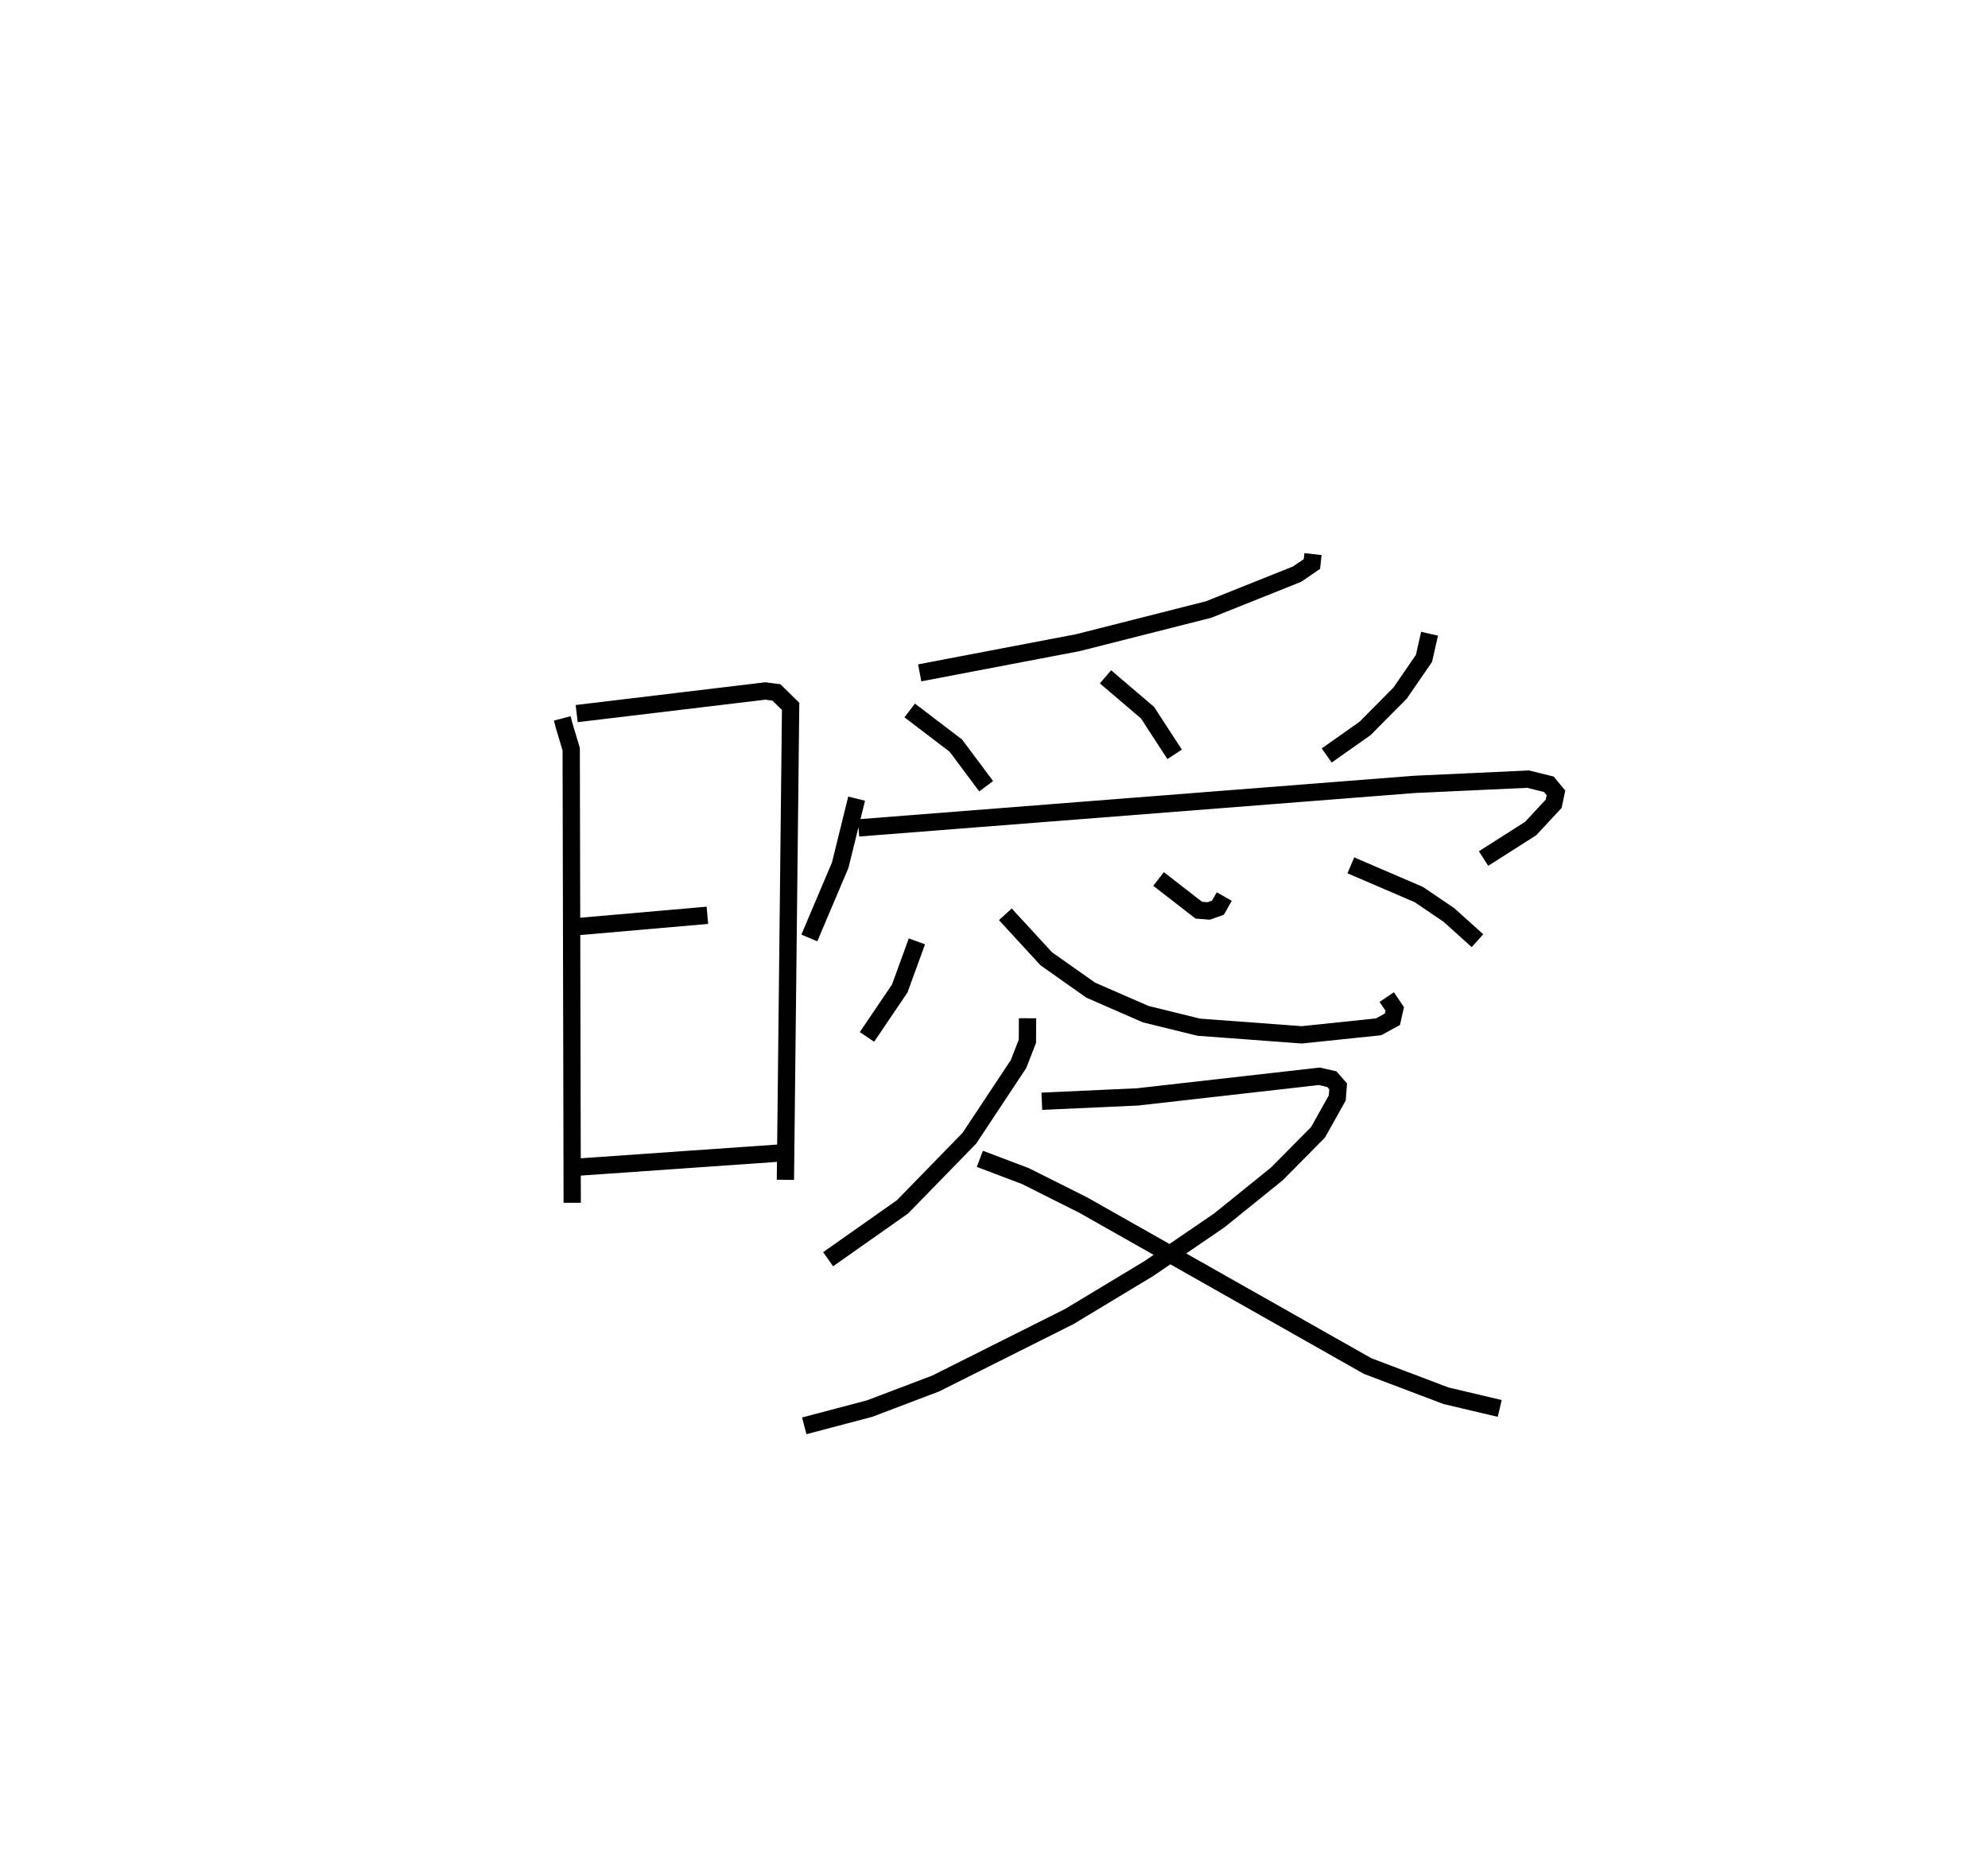 <?xml version="1.0" encoding="utf-8" ?>
<svg baseProfile="full" height="107.523" version="1.1" width="115.042" xmlns="http://www.w3.org/2000/svg" xmlns:ev="http://www.w3.org/2001/xml-events" xmlns:xlink="http://www.w3.org/1999/xlink"><defs /><rect fill="white" height="107.523" width="115.042" x="0" y="0" /><path d="M25,25 m0.0,0.0 m7.538,16.583 l0.11,0.422 0.407,1.361 l0.058,26.251 m0.258,-28.314 l10.919,-1.309 0.642,0.085 l0.82,0.807 -0.302,27.402 m-12.211,-14.639 l7.696,-0.671 m-7.771,14.596 l12.054,-0.843 m30.764,-34.659 l-0.065,0.573 -0.853,0.583 l-5.12,2.05 -7.56,1.918 l-9.163,1.749 m-0.578,2.176 l2.67,2.036 1.755,2.35 m6.906,-6.332 l2.432,2.076 1.568,2.41 m14.753,-6.981 l-0.325,1.429 -1.377,2.004 l-2.032,2.05 -2.217,1.564 m-27.205,2.499 l-0.95,3.852 -1.787,4.212 m2.848,-6.371 l32.161,-2.518 6.586,-0.304 l1.2,0.296 0.411,0.499 l-0.133,0.633 -1.334,1.433 l-2.722,1.735 m-32.791,4.794 l-0.993,2.727 -1.897,2.803 m8.008,-7.096 l2.365,2.573 2.576,1.817 l3.189,1.391 3.061,0.752 l5.962,0.443 4.441,-0.463 l0.802,-0.435 0.135,-0.605 l-0.462,-0.683 m-13.203,-6.835 l2.328,1.806 0.574,0.045 l0.535,-0.19 0.365,-0.644 m7.324,-1.807 l3.931,1.69 1.746,1.184 l1.651,1.488 m-26.037,4.489 l-0.007,1.329 -0.513,1.319 l-2.845,4.296 -3.871,3.973 l-4.304,3.03 m12.368,-9.142 l5.553,-0.254 10.507,-1.192 l0.718,0.165 0.368,0.42 l-0.049,0.666 -1.115,1.993 l-2.385,2.409 -3.324,2.685 l-4.082,2.792 -4.613,2.782 l-7.732,3.875 -3.807,1.445 l-3.787,1 m10.161,-15.454 l2.64,1 3.34,1.675 l16.459,9.318 4.537,1.72 l3.108,0.734 " fill="none" stroke="black" stroke-width="1" /></svg>